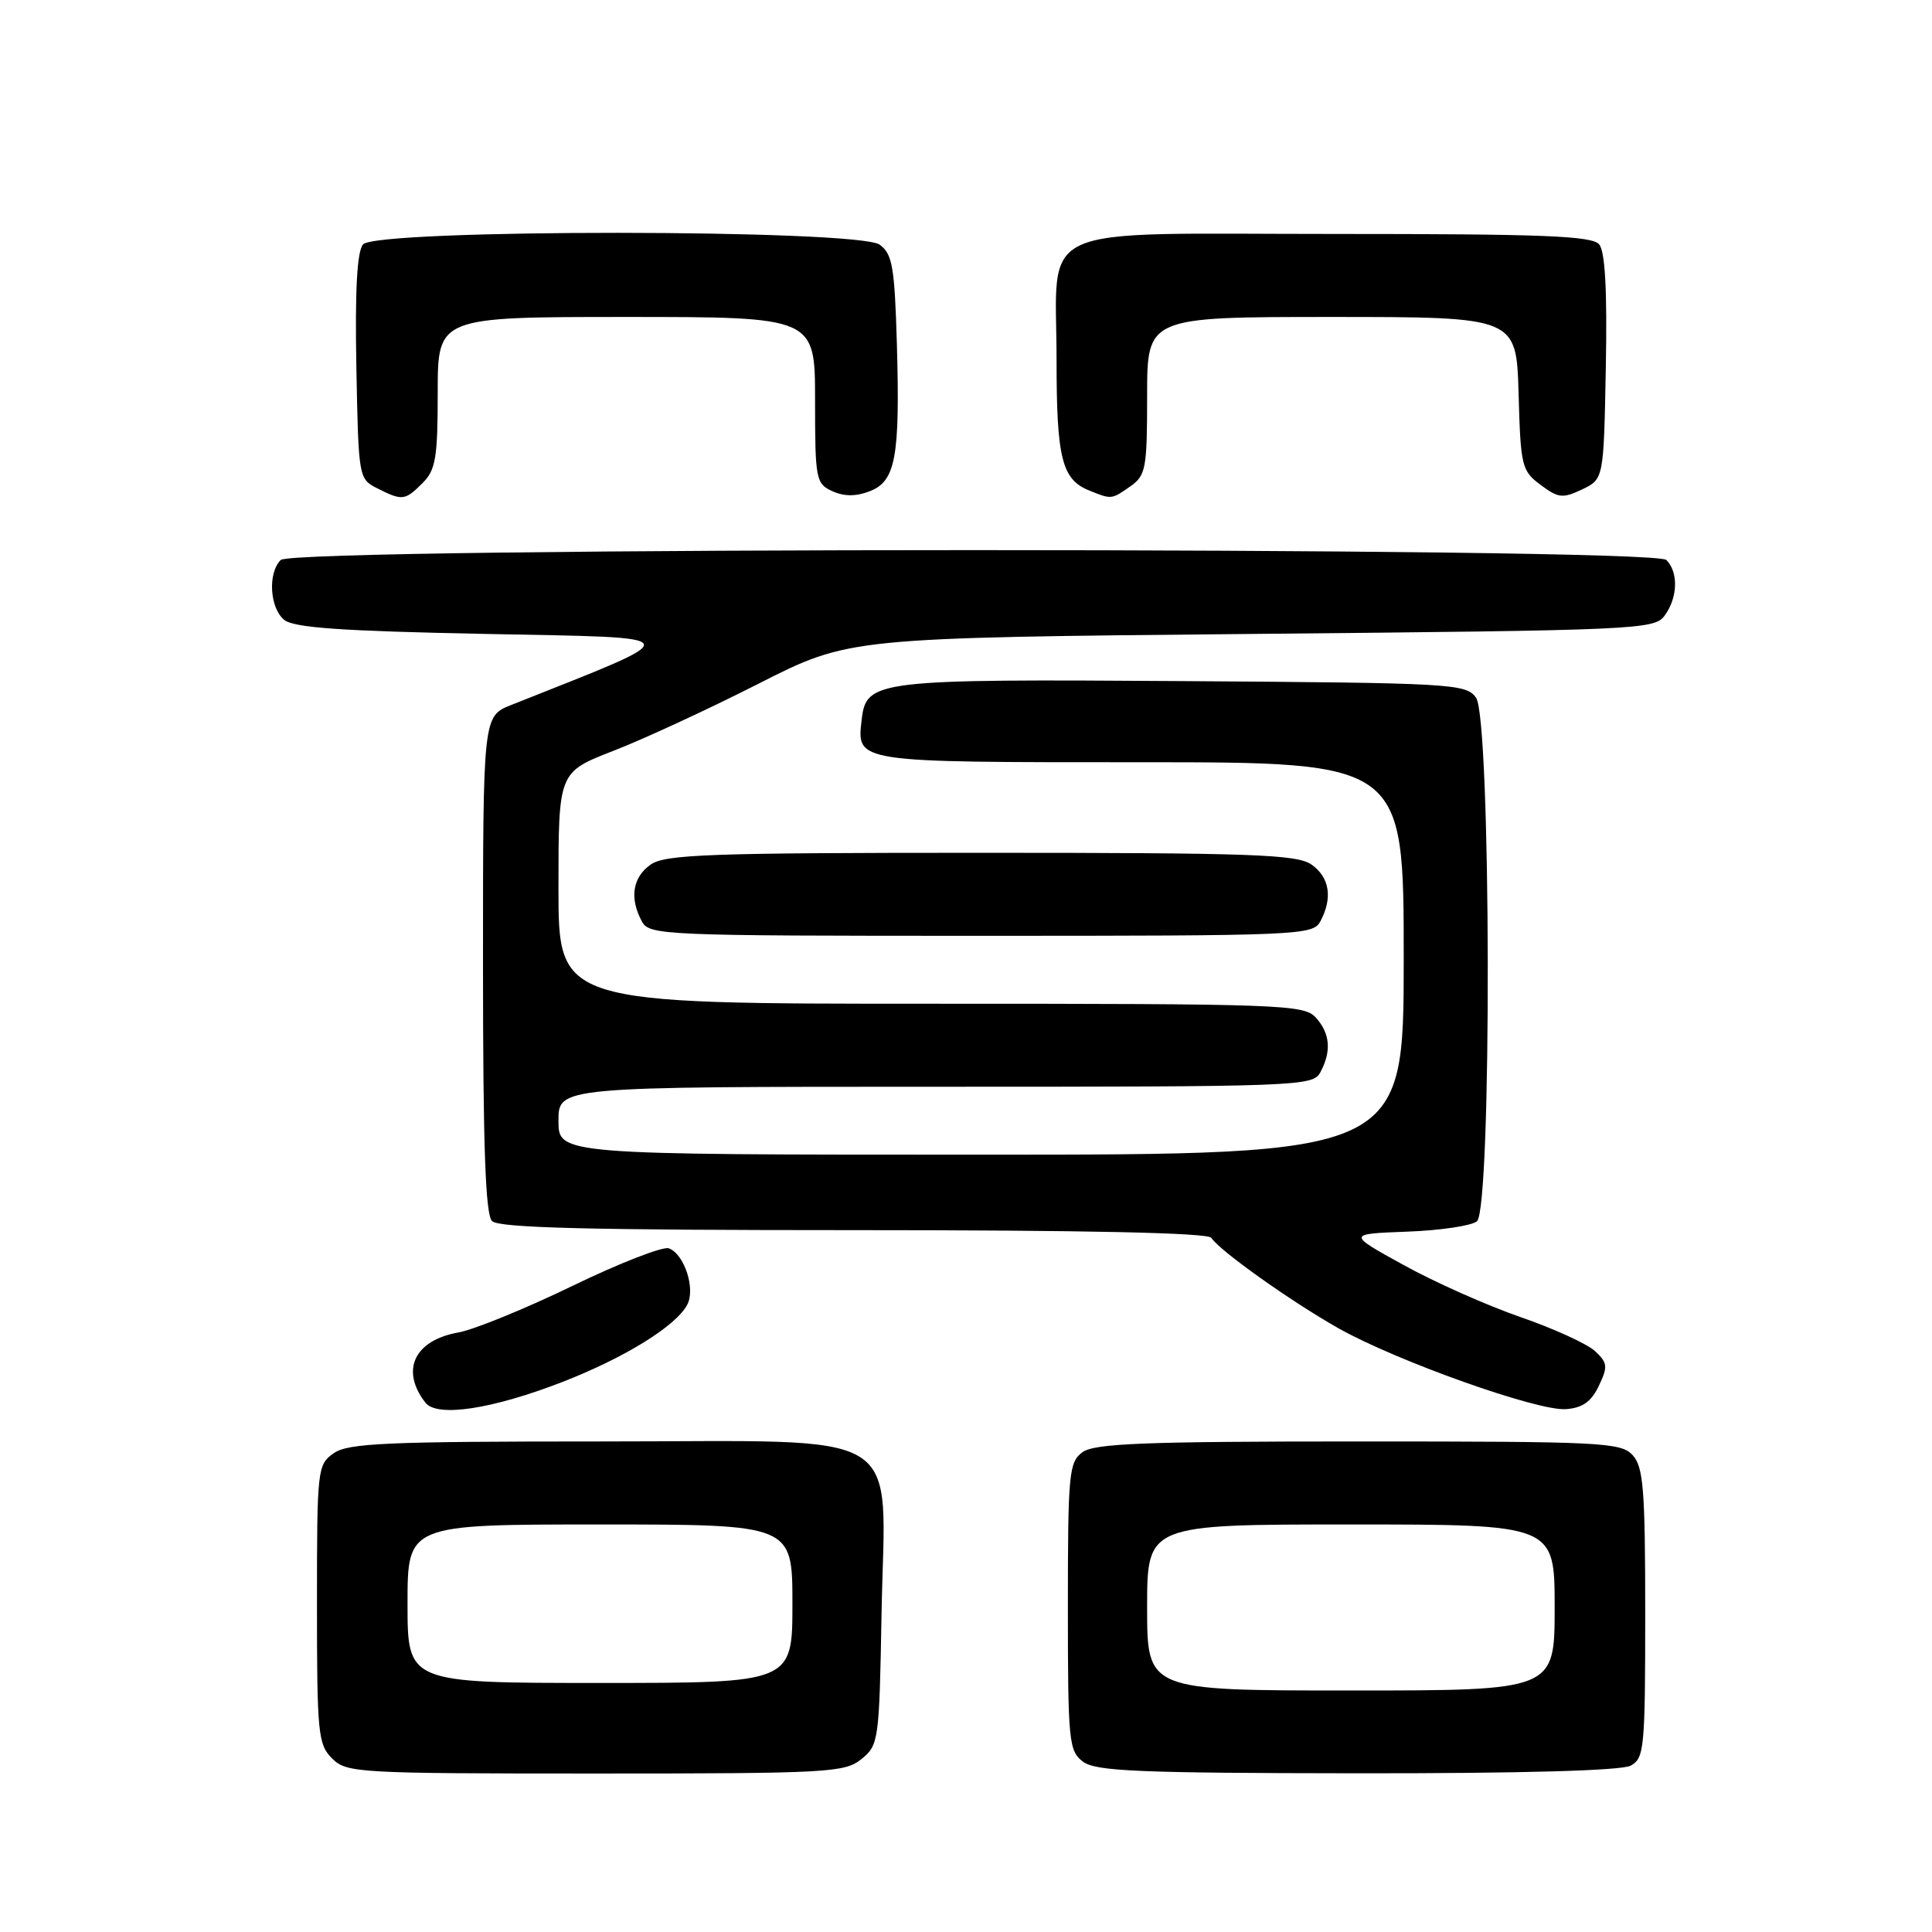 <?xml version="1.0" encoding="UTF-8" standalone="no"?>
<!DOCTYPE svg PUBLIC "-//W3C//DTD SVG 1.1//EN" "http://www.w3.org/Graphics/SVG/1.1/DTD/svg11.dtd" >
<svg xmlns="http://www.w3.org/2000/svg" xmlns:xlink="http://www.w3.org/1999/xlink" version="1.1" viewBox="0 0 256 256">
 <g >
 <path fill="currentColor"
d=" M 114.14 233.09 C 116.43 231.24 116.51 230.68 116.81 213.80 C 117.26 188.76 120.91 191.00 79.65 191.00 C 51.22 191.00 46.13 191.22 44.22 192.56 C 42.06 194.07 42.00 194.63 42.00 212.56 C 42.00 229.67 42.14 231.14 44.00 233.00 C 45.92 234.92 47.33 235.00 78.89 235.00 C 109.77 235.00 111.92 234.88 114.14 233.09 Z  M 216.07 233.96 C 217.87 233.00 218.00 231.69 218.00 213.79 C 218.00 197.39 217.76 194.40 216.35 192.83 C 214.80 191.12 212.34 191.00 180.04 191.00 C 151.69 191.00 145.03 191.26 143.44 192.42 C 141.64 193.74 141.50 195.19 141.50 212.88 C 141.50 230.74 141.62 232.01 143.50 233.43 C 145.19 234.70 150.78 234.94 179.82 234.97 C 201.62 234.99 214.84 234.62 216.07 233.96 Z  M 74.49 183.13 C 82.76 179.92 89.54 175.73 91.06 172.89 C 92.18 170.79 90.70 166.20 88.63 165.41 C 87.87 165.12 82.12 167.35 75.87 170.38 C 69.62 173.41 62.80 176.19 60.73 176.56 C 54.89 177.60 53.03 181.57 56.37 185.86 C 57.91 187.84 65.21 186.73 74.49 183.13 Z  M 211.85 183.64 C 213.07 181.08 213.02 180.59 211.36 179.04 C 210.34 178.08 205.90 176.05 201.50 174.53 C 197.10 173.01 190.12 169.91 186.00 167.63 C 178.50 163.50 178.50 163.50 186.45 163.20 C 190.83 163.04 194.99 162.42 195.70 161.83 C 197.69 160.18 197.58 95.18 195.58 92.44 C 194.23 90.59 192.47 90.49 156.83 90.25 C 116.08 89.97 114.78 90.12 114.18 95.33 C 113.52 101.06 113.10 101.00 151.12 101.00 C 186.00 101.00 186.00 101.00 186.00 127.00 C 186.00 153.00 186.00 153.00 130.00 153.00 C 74.00 153.00 74.00 153.00 74.00 148.50 C 74.00 144.00 74.00 144.00 123.96 144.00 C 172.34 144.00 173.96 143.94 174.96 142.07 C 176.45 139.29 176.25 136.93 174.35 134.83 C 172.78 133.10 169.88 133.00 123.35 133.00 C 74.00 133.00 74.00 133.00 74.00 117.66 C 74.00 102.32 74.00 102.32 81.25 99.50 C 85.24 97.96 93.90 93.95 100.50 90.60 C 112.50 84.50 112.50 84.50 165.83 84.00 C 217.16 83.52 219.22 83.43 220.58 81.56 C 222.32 79.19 222.42 75.82 220.80 74.20 C 219.06 72.46 38.94 72.46 37.20 74.20 C 35.47 75.93 35.73 80.53 37.65 82.13 C 38.92 83.18 45.18 83.62 64.40 84.00 C 91.83 84.55 91.61 83.92 67.75 93.41 C 64.00 94.90 64.00 94.90 64.00 127.75 C 64.00 151.97 64.32 160.92 65.20 161.80 C 66.10 162.70 78.12 163.00 113.14 163.00 C 143.90 163.00 160.10 163.35 160.51 164.02 C 161.53 165.67 171.06 172.45 177.33 175.99 C 185.04 180.34 203.75 187.00 207.49 186.72 C 209.69 186.56 210.85 185.74 211.85 183.64 Z  M 174.96 122.07 C 176.61 118.99 176.18 116.24 173.78 114.56 C 171.85 113.21 165.99 113.00 130.00 113.00 C 94.01 113.00 88.15 113.21 86.22 114.56 C 83.82 116.24 83.39 118.99 85.04 122.07 C 86.03 123.93 87.59 124.00 130.00 124.00 C 172.41 124.00 173.97 123.93 174.96 122.07 Z  M 56.00 64.00 C 57.73 62.27 58.00 60.67 58.00 52.00 C 58.00 42.00 58.00 42.00 83.00 42.00 C 108.00 42.00 108.00 42.00 108.00 53.02 C 108.00 63.52 108.11 64.09 110.28 65.08 C 111.83 65.79 113.41 65.80 115.22 65.10 C 118.68 63.79 119.27 60.58 118.84 45.54 C 118.54 35.34 118.25 33.65 116.56 32.42 C 113.72 30.35 49.81 30.32 48.10 32.39 C 47.31 33.33 47.03 38.52 47.22 48.61 C 47.50 63.31 47.52 63.46 50.00 64.71 C 53.31 66.38 53.66 66.34 56.00 64.00 Z  M 149.78 64.44 C 151.83 63.00 152.00 62.10 152.00 52.44 C 152.00 42.00 152.00 42.00 176.47 42.00 C 200.93 42.00 200.93 42.00 201.22 52.15 C 201.49 61.79 201.63 62.39 204.14 64.25 C 206.49 66.01 207.07 66.07 209.64 64.85 C 212.50 63.48 212.50 63.48 212.78 48.62 C 212.97 38.52 212.69 33.33 211.90 32.39 C 210.97 31.25 204.53 31.00 176.93 31.00 C 136.25 31.00 140.00 29.30 140.00 47.79 C 140.00 60.73 140.71 63.54 144.32 64.99 C 147.30 66.20 147.27 66.20 149.78 64.44 Z  M 54.00 212.50 C 54.00 202.00 54.00 202.00 79.50 202.00 C 105.00 202.00 105.00 202.00 105.00 212.50 C 105.00 223.00 105.00 223.00 79.50 223.00 C 54.00 223.00 54.00 223.00 54.00 212.50 Z  M 152.00 213.00 C 152.00 202.00 152.00 202.00 179.00 202.00 C 206.00 202.00 206.00 202.00 206.00 213.00 C 206.00 224.00 206.00 224.00 179.00 224.00 C 152.00 224.00 152.00 224.00 152.00 213.00 Z "/>
</g>
</svg>